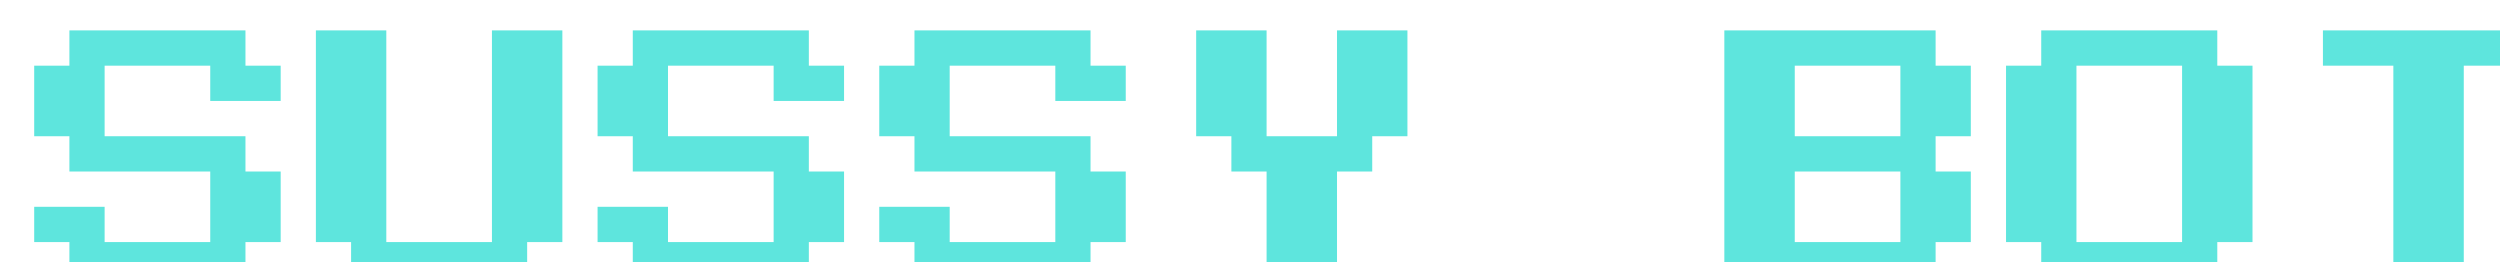 <svg width="658" height="69" viewBox="0 0 658 69" fill="none" xmlns="http://www.w3.org/2000/svg">
<g filter="url(#filter0_di_2_731)">
<path d="M9.268 65V55.714H0V46.429H18.535V55.714H46.338V37.143H9.268V27.857H0V9.286H9.268V0H55.606V9.286H64.873V18.571H46.338V9.286H18.535V27.857H55.606V37.143H64.873V55.714H55.606V65H9.268Z" fill="#5EE5DD"/>
<path d="M83.408 65V55.714H74.141V0H92.676V55.714H120.479V0H139.014V55.714H129.746V65H83.408Z" fill="#5EE5DD"/>
<path d="M157.549 65V55.714H148.282V46.429H166.817V55.714H194.62V37.143H157.549V27.857H148.282V9.286H157.549V0H203.887V9.286H213.155V18.571H194.62V9.286H166.817V27.857H203.887V37.143H213.155V55.714H203.887V65H157.549Z" fill="#5EE5DD"/>
<path d="M231.69 65V55.714H222.423V46.429H240.958V55.714H268.761V37.143H231.69V27.857H222.423V9.286H231.69V0H278.028V9.286H287.296V18.571H268.761V9.286H240.958V27.857H278.028V37.143H287.296V55.714H278.028V65H231.69Z" fill="#5EE5DD"/>
<path d="M324.366 65V37.143H315.099V27.857H305.831V0H324.366V27.857H342.901V0H361.437V27.857H352.169V37.143H342.901V65H324.366Z" fill="#5EE5DD"/>
<path d="M444.845 65V0H500.451V9.286H509.718V27.857H500.451V37.143H509.718V55.714H500.451V65H444.845ZM463.38 27.857H491.183V9.286H463.38V27.857ZM463.38 55.714H491.183V37.143H463.38V55.714Z" fill="#5EE5DD"/>
<path d="M528.253 65V55.714H518.986V9.286H528.253V0H574.592V9.286H583.859V55.714H574.592V65H528.253ZM537.521 55.714H565.324V9.286H537.521V55.714Z" fill="#5EE5DD"/>
<path d="M620.93 65V9.286H602.394V0H658V9.286H639.465V65H620.93Z" fill="#5EE5DD"/>
</g>
<defs>
<filter id="filter0_di_2_731" x="0" y="0" width="658" height="69" filterUnits="userSpaceOnUse" color-interpolation-filters="sRGB">
<feFlood flood-opacity="0" result="BackgroundImageFix"/>
<feColorMatrix in="SourceAlpha" type="matrix" values="0 0 0 0 0 0 0 0 0 0 0 0 0 0 0 0 0 0 127 0" result="hardAlpha"/>
<feOffset dy="4"/>
<feComposite in2="hardAlpha" operator="out"/>
<feColorMatrix type="matrix" values="0 0 0 0 0 0 0 0 0 0 0 0 0 0 0 0 0 0 1 0"/>
<feBlend mode="normal" in2="BackgroundImageFix" result="effect1_dropShadow_2_731"/>
<feBlend mode="normal" in="SourceGraphic" in2="effect1_dropShadow_2_731" result="shape"/>
<feColorMatrix in="SourceAlpha" type="matrix" values="0 0 0 0 0 0 0 0 0 0 0 0 0 0 0 0 0 0 127 0" result="hardAlpha"/>
<feOffset dx="9" dy="4"/>
<feComposite in2="hardAlpha" operator="arithmetic" k2="-1" k3="1"/>
<feColorMatrix type="matrix" values="0 0 0 0 0.478 0 0 0 0 0.988 0 0 0 0 0.651 0 0 0 1 0"/>
<feBlend mode="normal" in2="shape" result="effect2_innerShadow_2_731"/>
</filter>
</defs>
</svg>

